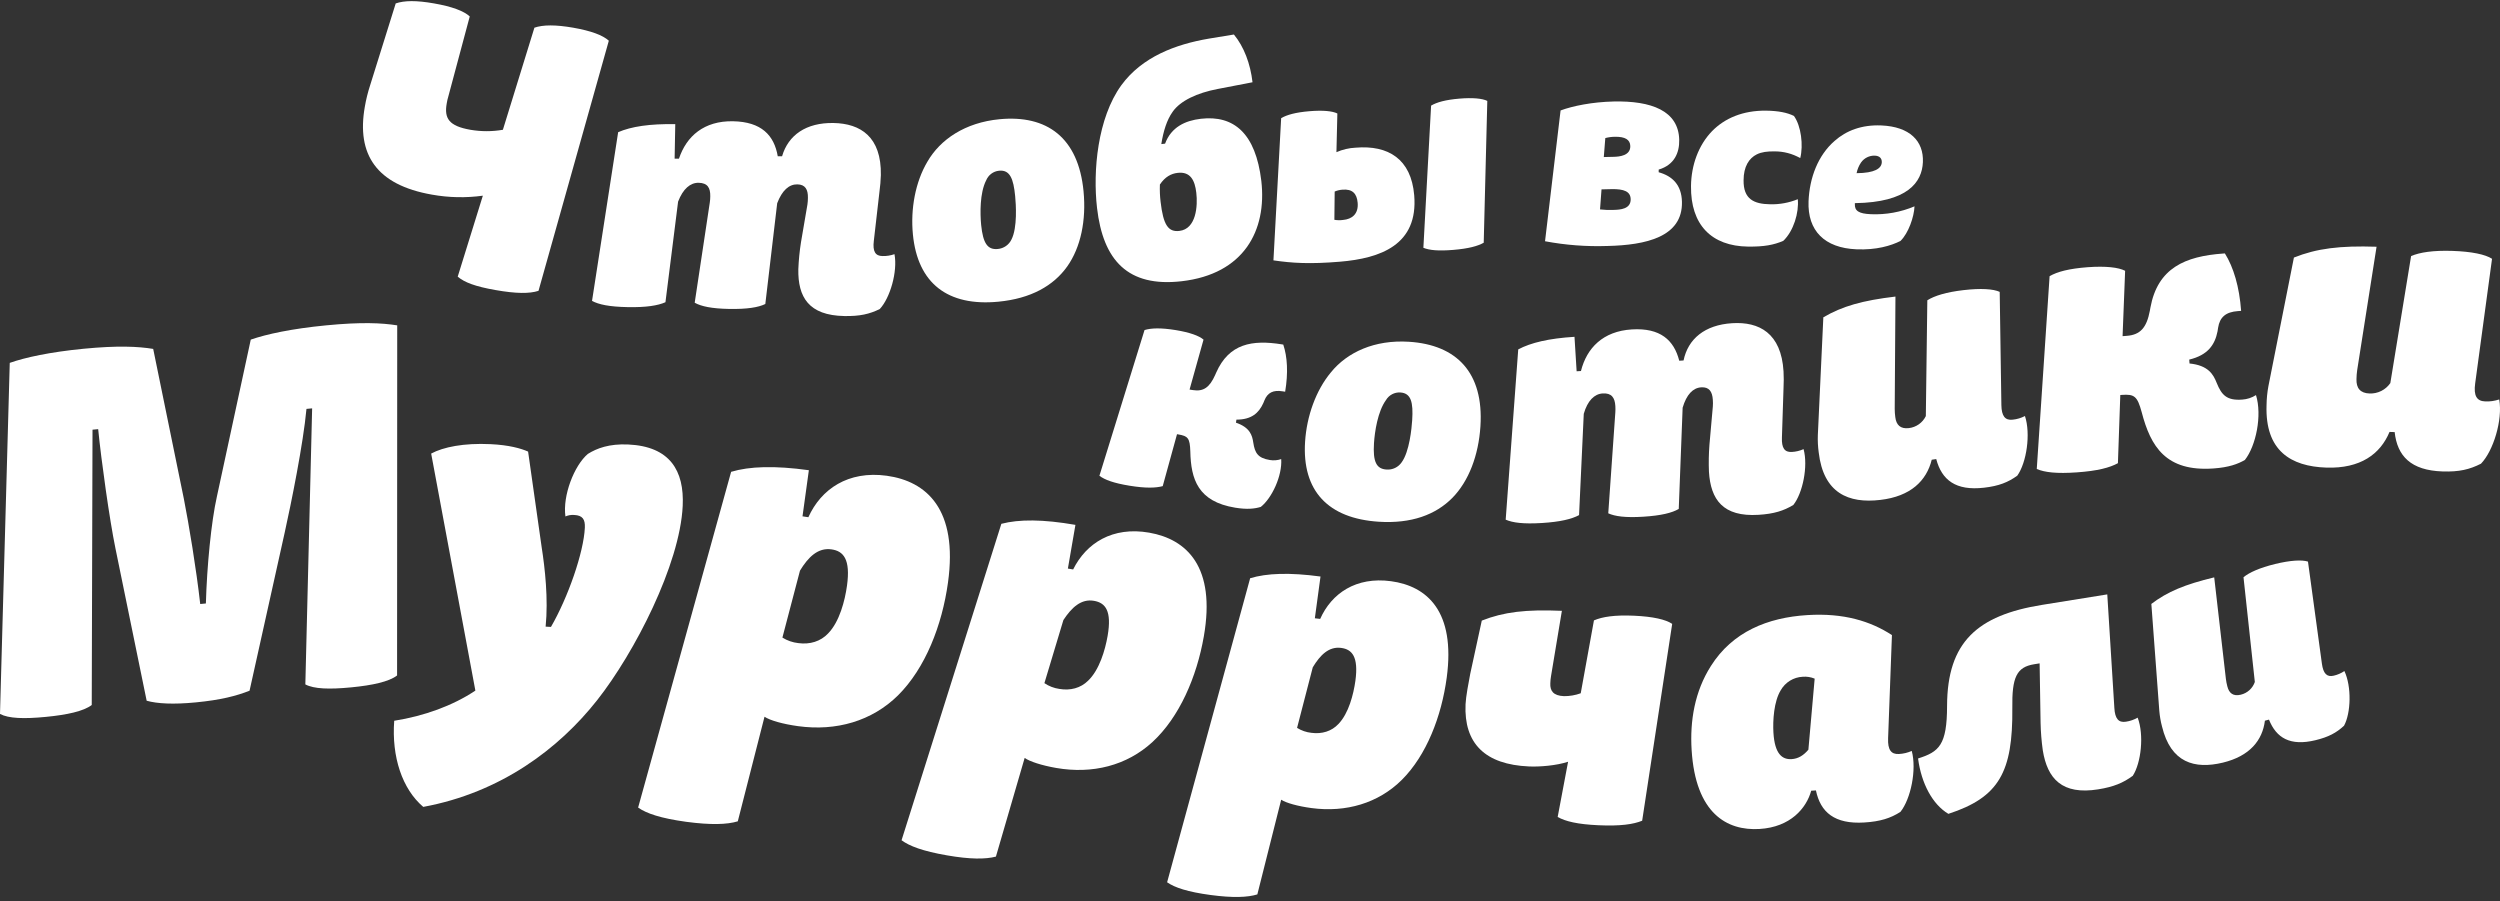 <svg width="480" height="173" viewBox="0 0 480 173" fill="none" xmlns="http://www.w3.org/2000/svg">
<rect x="0" y="0" width="480" height="173" fill="#333333" stroke="none"/>
<path d="M92.707 37.571C89.456 38.019 86.154 37.95 82.924 37.368C72.245 35.493 68.429 29.642 70.046 20.493C70.285 19.091 70.628 17.708 71.071 16.355L75.977 0.657C77.641 0.085 79.963 0.059 83.344 0.657C86.808 1.265 89.044 2.105 90.192 3.155L86.087 18.488C85.949 18.942 85.842 19.405 85.768 19.874C85.264 22.738 86.199 24.197 90.312 24.918C92.378 25.274 94.49 25.274 96.555 24.918L102.607 5.316C104.27 4.744 106.651 4.73 110.042 5.316C113.507 5.925 115.742 6.765 116.895 7.815L103.393 55.84C101.661 56.401 99.132 56.391 95.164 55.695C91.196 55 89.174 54.211 87.881 53.121L92.707 37.571Z" fill="white"/>
<path d="M146.941 58.367C145.615 59.015 143.463 59.377 140.002 59.315C136.614 59.254 134.614 58.816 133.382 58.124L136.281 38.885C136.34 38.487 136.37 38.085 136.372 37.683C136.4 36.075 135.864 35.127 134.136 35.094C132.545 35.069 131.139 36.249 130.193 38.715L127.766 58.026C126.316 58.671 124.08 59.033 120.555 58.968C116.956 58.903 114.956 58.465 113.67 57.773L118.685 25.381C121.196 24.294 124.736 23.748 129.65 23.838L129.527 30.464H130.36C131.809 26.119 135.197 23.183 140.731 23.281C146.195 23.382 148.641 25.971 149.329 30.004H150.159C151.34 25.938 154.776 23.523 160.033 23.617C165.222 23.712 169.255 26.264 169.125 33.628C169.091 34.679 169.003 35.728 168.86 36.771L167.773 46.264C167.527 48.269 168.067 49.16 169.451 49.16C170.23 49.181 171.007 49.058 171.741 48.798C172.372 52.158 170.893 57.223 168.918 59.33C166.962 60.3 165.088 60.735 162.113 60.68C155.265 60.557 153.181 57.034 153.279 51.68C153.349 49.955 153.518 48.236 153.786 46.531L155.029 39.254C155.089 38.833 155.119 38.409 155.12 37.983C155.149 36.376 154.613 35.427 153.091 35.398C151.5 35.37 150.163 36.553 149.221 39.019L146.941 58.367Z" fill="white"/>
<path d="M208.041 36.723C208.577 42.306 207.508 47.473 204.918 51.144C202.269 54.88 197.924 57.324 191.702 57.925C181.98 58.863 176.186 54.42 175.277 45.007C174.802 40.116 175.744 34.96 178.049 31.065C180.516 26.774 185.296 23.527 191.916 22.89C200.99 22.028 207.041 26.383 208.041 36.723ZM189.325 34.663C188.115 37.06 188.169 40.981 188.38 43.175C188.742 46.752 189.63 47.994 191.576 47.806C192.137 47.757 192.676 47.562 193.138 47.24C193.601 46.918 193.97 46.48 194.21 45.97C195.366 43.704 195.061 39.174 194.913 37.672C194.587 34.283 193.898 32.574 191.826 32.777C191.273 32.83 190.746 33.036 190.305 33.372C189.863 33.708 189.524 34.16 189.325 34.678V34.663Z" fill="white"/>
<path d="M233.799 17.083C229.889 17.829 226.62 19.335 225.145 21.467C224.033 23.02 223.363 25.182 222.971 27.666L223.696 27.579C224.866 24.411 227.548 23.151 230.581 22.803C236.889 22.079 241.089 25.58 242.176 34.751C243.263 44.262 238.828 52.625 226.878 53.997C216.568 55.181 211.793 50.015 210.63 39.925C209.811 32.821 210.731 22.662 215.293 16.37C219.279 10.917 225.696 8.513 232.085 7.42L236.908 6.627C238.839 8.966 240.071 12.213 240.484 15.794L233.799 17.083ZM222.7 35.428C222.656 36.535 222.701 37.644 222.834 38.744C223.348 43.205 224.305 44.581 226.428 44.338C229.689 43.976 229.99 39.526 229.689 37.003C229.414 34.595 228.544 32.912 226.117 33.19C224.856 33.335 223.696 33.944 222.7 35.428Z" fill="white"/>
<path d="M256.595 29.218C257.764 28.703 259.019 28.41 260.295 28.353C266.542 27.831 270.941 30.525 271.528 37.483C272.333 47.049 265.006 49.598 257.277 50.246C251.479 50.731 248.091 50.517 244.5 49.989L245.982 22.69C247.069 22.046 248.747 21.575 251.417 21.351C253.972 21.137 255.816 21.314 256.773 21.789L256.595 29.218ZM256.2 42.201C256.749 42.298 257.309 42.308 257.86 42.23C259.563 42.085 260.853 41.093 260.672 38.95C260.52 37.139 259.646 36.267 257.773 36.415C257.251 36.45 256.739 36.572 256.258 36.777L256.2 42.201ZM284.874 46.603C283.729 47.255 281.939 47.737 279.043 47.979C276.09 48.225 274.416 48.033 273.289 47.577L274.771 20.279C275.858 19.631 277.536 19.16 280.207 18.936C282.743 18.722 284.606 18.899 285.562 19.374L284.874 46.603Z" fill="white"/>
<path d="M299.631 21.207C301.994 20.331 305.733 19.582 309.806 19.488C317.053 19.325 322.282 21.254 322.409 26.837C322.467 29.342 321.463 31.67 318.467 32.561V33.072C321.076 33.796 322.862 35.483 322.934 38.759C323.087 45.515 315.977 47.061 308.625 47.228C304.611 47.367 300.593 47.062 296.646 46.319L299.631 21.207ZM307.491 36.359L307.205 40.208C308.067 40.308 308.936 40.339 309.803 40.302C311.125 40.273 313.133 40.124 313.089 38.231C313.057 36.782 311.828 36.261 309.393 36.315L307.491 36.359ZM307.929 30.153L309.835 30.11C310.948 30.085 313.06 29.882 313.017 28.039C312.988 26.812 312.024 26.229 310.067 26.261C309.443 26.266 308.822 26.349 308.219 26.508L307.929 30.153Z" fill="white"/>
<path d="M335.612 47.346C328.629 47.255 324.578 43.186 324.673 35.717C324.723 31.734 326.089 27.889 328.713 25.181C331.141 22.705 334.626 21.199 339.073 21.246C341.464 21.275 343.171 21.63 344.432 22.259C345.823 24.167 346.265 27.907 345.646 30.358C344.134 29.497 342.421 29.051 340.681 29.066C339.362 29.048 338.235 29.178 337.304 29.638C335.829 30.362 334.768 31.97 334.768 34.616C334.721 38.208 336.71 39.178 339.884 39.221C341.696 39.264 343.497 38.933 345.175 38.248C345.435 40.803 344.363 44.381 342.384 46.249C340.551 47.027 338.739 47.382 335.612 47.346Z" fill="white"/>
<path d="M356.133 39.004V39.177C356.079 40.477 356.858 41.031 359.235 41.129C362.097 41.248 364.949 40.731 367.587 39.615C367.5 41.65 366.428 44.771 364.888 46.266C363.058 47.189 360.242 48.026 356.441 47.867C350.314 47.609 347.02 44.304 347.241 38.634C347.429 34.13 349.053 29.818 352.252 27.049C354.488 25.061 357.492 23.928 361.206 24.084C366.663 24.312 369.37 27.07 369.196 31.14C369.029 34.992 366.268 38.866 356.133 39.004ZM356.466 33.251C359.916 33.222 361.253 32.367 361.304 31.154C361.333 30.43 360.905 29.923 359.967 29.884C359.449 29.866 358.936 29.977 358.473 30.208C358.009 30.439 357.611 30.781 357.314 31.205C356.897 31.823 356.608 32.519 356.466 33.251Z" fill="white"/>
<path d="M59.93 78.405L58.843 78.507C58.223 85.222 55.901 96.67 54.672 102.206L47.914 132.618C45.36 133.625 42.389 134.392 37.62 134.856C33.243 135.283 30.177 135.105 28.159 134.541L22.162 105.273C21.046 99.867 19.43 88.329 18.85 82.395L17.763 82.5L17.614 135.359C16.06 136.554 12.903 137.245 8.798 137.643C4.613 138.049 1.656 137.958 0 137.075L1.873 69.672C4.819 68.626 9.628 67.587 16.052 66.961C22.575 66.327 26.517 66.512 29.413 66.99L35.294 95.74C36.265 100.686 37.685 109.197 38.442 115.971L39.529 115.866C39.725 108.81 40.551 100.175 41.649 95.313L48.146 65.208C51.183 64.151 55.995 63.112 62.612 62.468C69.424 61.805 73.276 62.001 76.265 62.468L76.24 129.689C74.689 130.888 71.529 131.575 67.427 131.974C63.242 132.379 60.285 132.289 58.626 131.405L59.93 78.405Z" fill="white"/>
<path d="M114.65 134.436C107.294 143.762 96.152 152.176 81.263 154.924C77.219 151.478 75.175 145.323 75.689 138.386C81.433 137.481 86.944 135.49 91.271 132.593L82.784 87.087C85.085 85.838 89.05 85.031 94.177 85.277C97.721 85.444 100.025 86.095 101.395 86.704L103.99 104.998C104.635 109.1 105.29 115.008 104.761 120.316L105.787 120.367C109.048 114.733 112.066 106.106 112.291 101.323C112.367 99.698 111.842 98.952 110.258 98.876C109.678 98.826 109.095 98.923 108.562 99.158C108.004 95.15 110.24 89.383 112.867 87.153C114.599 86.066 116.976 85.176 120.614 85.342C128.63 85.704 131.402 90.371 131.079 97.138C130.547 108.412 121.807 125.367 114.65 134.436Z" fill="white"/>
<path d="M155.204 99.307C157.646 93.898 162.85 90.332 170.245 91.342C177.92 92.403 183.957 97.793 182.015 111.841C180.877 120.074 177.667 128.292 172.43 133.499C167.412 138.459 160.545 140.428 153.226 139.422C150.265 139.013 147.819 138.31 146.787 137.611L141.656 157.694C139.59 158.321 136.467 158.418 131.749 157.788C126.85 157.111 124.139 156.192 122.52 155.055L140.376 90.589C143.913 89.528 148.74 89.372 155.302 90.281L154.081 99.137L155.204 99.307ZM153.595 109.567L150.222 122.416C151.147 122.995 152.191 123.358 153.276 123.477C155.494 123.781 157.559 123.155 158.998 121.62C161.194 119.371 162.223 115.32 162.622 112.456C163.328 107.355 161.94 105.795 159.628 105.476C157.038 105.121 155.182 106.96 153.595 109.567Z" fill="white"/>
<path d="M206.044 109.334C208.552 104.265 213.625 101.047 220.629 102.267C227.898 103.53 233.464 108.867 231.137 122.179C229.778 129.974 226.448 137.69 221.285 142.454C216.342 147.009 209.74 148.652 202.805 147.45C200.004 146.962 197.699 146.212 196.735 145.521L191.216 164.467C189.231 164.995 186.252 165.002 181.795 164.224C177.153 163.417 174.617 162.45 173.099 161.328L192.26 100.572C195.666 99.678 200.264 99.693 206.482 100.775L205.033 109.167L206.044 109.334ZM204.171 119.051L200.525 131.165C201.386 131.748 202.369 132.127 203.399 132.273C205.501 132.635 207.486 132.114 208.907 130.702C211.081 128.631 212.19 124.811 212.661 122.1C213.501 117.266 212.237 115.739 210.048 115.358C207.595 114.928 205.765 116.622 204.171 119.051Z" fill="white"/>
<path d="M253.476 118.83C255.65 113.932 260.36 110.688 267.06 111.59C274.007 112.524 279.486 117.382 277.772 130.101C276.768 137.552 273.891 144.996 269.166 149.72C264.64 154.224 258.433 156.031 251.82 155.151C249.142 154.789 246.928 154.163 245.989 153.544L241.409 171.726C239.543 172.301 236.717 172.414 232.448 171.842C228.013 171.244 225.563 170.422 224.085 169.398L240.029 111.021C243.228 110.047 247.595 109.892 253.537 110.692L252.45 118.711L253.476 118.83ZM252.052 128.121L249.037 139.753C249.875 140.277 250.822 140.603 251.805 140.705C253.813 140.973 255.679 140.401 256.976 139.007C258.955 136.965 259.875 133.298 260.237 130.706C260.861 126.09 259.603 124.681 257.509 124.399C255.153 124.084 253.479 125.756 252.052 128.121Z" fill="white"/>
<path d="M301.073 146.254C298.797 147.004 295.587 147.25 293.587 147.159C285.115 146.797 281.053 142.731 281.386 135.212C281.451 133.742 281.977 130.976 282.288 129.361L284.502 119.155C288.742 117.482 293.007 116.983 299.881 117.279L297.804 129.774C297.719 130.252 297.671 130.736 297.66 131.222C297.598 132.612 298.196 133.572 300.272 133.662C301.373 133.672 302.466 133.484 303.501 133.108L306.037 119.115C307.668 118.413 310.023 118.051 313.763 118.217C317.361 118.38 319.814 118.941 321.061 119.781L315.295 157.579C313.585 158.278 311.085 158.633 306.929 158.448C302.856 158.267 300.558 157.699 299.073 156.859L301.073 146.254Z" fill="white"/>
<path d="M362.516 141.744C362.425 143.946 363.085 144.858 364.592 144.767C365.443 144.724 366.278 144.524 367.056 144.177C368.034 147.798 366.864 153.417 364.882 155.882C362.99 157.099 360.983 157.732 357.968 157.917C352.236 158.279 349.522 155.944 348.659 151.762L347.753 151.817C346.822 155.173 343.789 158.8 337.836 159.162C331.574 159.546 325.541 156.179 324.791 143.993C324.447 138.374 325.389 132.747 328.494 127.871C332.632 121.318 339.365 118.562 347.043 118.095C353.982 117.668 359.149 119.258 363.251 121.937L362.516 141.744ZM348.416 130.3C347.692 129.997 346.905 129.873 346.123 129.938C345.255 129.978 344.411 130.238 343.672 130.693C342.932 131.149 342.32 131.785 341.894 132.541C340.586 134.674 340.358 138.334 340.499 140.684C340.749 144.771 342.18 145.857 343.988 145.752C345.271 145.673 346.289 145.028 347.21 143.942L348.416 130.3Z" fill="white"/>
<path d="M405.956 135.928C406.072 138.002 406.775 138.795 408.181 138.567C408.973 138.45 409.736 138.186 410.431 137.789C411.682 141.072 411.109 146.46 409.496 148.951C407.685 150.287 405.873 151.069 402.858 151.554C395.908 152.672 393.093 149.505 392.216 144.07C391.97 142.313 391.828 140.543 391.792 138.77L391.607 127.365L390.556 127.535C387.186 128.079 386.277 130.037 386.367 135.949C386.483 148.259 383.802 153.092 374.087 156.26C371.058 154.45 368.905 150.468 368.268 145.627C372.308 144.349 373.83 143.056 373.837 135.526C373.873 123.252 379.675 118.148 392.031 116.145L404.597 114.122L405.956 135.928Z" fill="white"/>
<path d="M434.862 138.372C434.398 142.134 431.963 145.172 426.792 146.424C421.357 147.735 416.787 146.446 415.106 139.484C414.846 138.503 414.673 137.501 414.588 136.49L413.059 115.954C416.128 113.619 419.49 112.211 425.129 110.853L427.372 130.357C427.431 130.827 427.521 131.292 427.64 131.751C427.973 133.13 428.803 133.727 430.227 133.383C430.847 133.236 431.419 132.935 431.891 132.508C432.363 132.081 432.719 131.541 432.927 130.94L430.752 110.828C431.898 109.887 433.88 109.018 436.797 108.293C439.779 107.569 441.942 107.45 443.131 107.826L445.805 127.424C446.066 129.354 446.78 130.042 448.077 129.73C448.809 129.564 449.503 129.262 450.124 128.84C451.53 131.819 451.385 136.899 450.055 139.339C448.606 140.686 447.084 141.511 444.555 142.123C439.695 143.296 437.043 141.678 435.644 138.166L434.862 138.372Z" fill="white"/>
<path d="M228.396 74.795L229.001 74.893C231.048 75.226 232.237 74.404 233.309 71.996L233.505 71.551C235.965 65.965 240.422 65.197 246.144 66.12L246.387 66.16C247.177 68.502 247.354 71.591 246.749 75.211L246.267 75.135C244.455 74.838 243.368 75.381 242.759 76.898L242.553 77.402C241.687 79.295 240.306 80.566 237.397 80.57L237.302 81.153C239.995 82.072 240.429 83.582 240.632 84.99C240.93 86.956 241.509 87.948 243.799 88.321C244.533 88.449 245.288 88.388 245.992 88.144C246.209 91.351 244.209 95.634 242.078 97.322C240.908 97.684 239.455 97.85 237.165 97.477C229.997 96.304 228.657 92.017 228.541 86.666C228.461 84.132 228.095 83.719 226.229 83.408L225.986 83.368L223.243 93.339C221.88 93.701 219.956 93.759 216.884 93.259C213.811 92.76 212.122 92.123 211.086 91.351L219.75 63.369C221.051 62.981 222.855 62.916 225.685 63.369C228.396 63.81 230.207 64.455 231.077 65.208L228.396 74.795Z" fill="white"/>
<path d="M284.243 81.847C283.881 87.444 282.003 92.375 278.862 95.583C275.648 98.841 270.97 100.572 264.73 100.174C254.983 99.547 249.971 94.236 250.576 84.805C250.892 79.899 252.645 74.957 255.544 71.481C258.661 67.64 263.907 65.196 270.539 65.62C279.626 66.203 284.91 71.485 284.243 81.847ZM266.1 76.829C264.523 79.001 263.947 82.882 263.806 85.084C263.578 88.668 264.273 90.04 266.223 90.152C266.786 90.195 267.351 90.088 267.859 89.844C268.368 89.599 268.804 89.225 269.122 88.758C270.622 86.709 271.042 82.187 271.14 80.677C271.358 77.281 270.952 75.489 268.872 75.355C268.318 75.319 267.766 75.438 267.276 75.699C266.787 75.959 266.379 76.35 266.1 76.829Z" fill="white"/>
<path d="M322.32 97.716C321.048 98.466 318.935 98.998 315.482 99.211C312.098 99.421 310.069 99.146 308.786 98.556L310.145 79.147C310.173 78.744 310.173 78.34 310.145 77.938C310.043 76.334 309.42 75.432 307.706 75.541C306.119 75.638 304.807 76.927 304.082 79.454L303.18 98.9C301.771 99.66 299.586 100.196 296.064 100.417C292.473 100.638 290.447 100.363 289.092 99.776L291.501 67.083C293.915 65.794 297.401 64.972 302.303 64.668L302.713 71.287L303.543 71.236C304.655 66.805 307.782 63.59 313.308 63.249C318.765 62.909 321.407 65.295 322.414 69.259L323.244 69.209C324.095 65.063 327.328 62.38 332.575 62.054C337.753 61.732 341.996 63.955 342.438 71.305C342.494 72.356 342.494 73.41 342.438 74.462L342.13 84.009C342.046 86.026 342.652 86.858 344.032 86.775C344.811 86.735 345.575 86.551 346.286 86.232C347.185 89.53 346.119 94.697 344.318 96.956C342.445 98.078 340.612 98.661 337.64 98.846C330.806 99.269 328.447 95.928 328.118 90.58C328.048 88.855 328.08 87.128 328.212 85.406L328.864 78.053C328.896 77.629 328.896 77.203 328.864 76.779C328.766 75.175 328.157 74.273 326.635 74.368C325.048 74.465 323.809 75.751 323.066 78.278L322.32 97.716Z" fill="white"/>
<path d="M370.894 88.268C369.891 92.312 366.847 95.306 361.027 95.983C354.914 96.707 350.106 94.687 349.193 86.867C349.042 85.762 348.986 84.647 349.026 83.532L350.081 60.923C353.737 58.783 357.592 57.693 363.926 56.94L363.785 78.518C363.788 79.039 363.824 79.559 363.894 80.075C364.075 81.624 364.901 82.385 366.499 82.197C367.193 82.117 367.855 81.864 368.425 81.461C368.995 81.058 369.454 80.517 369.76 79.89L370.046 57.657C371.42 56.781 373.699 56.089 376.971 55.706C380.319 55.318 382.696 55.47 383.943 56.038L384.265 77.761C384.294 79.901 384.99 80.748 386.439 80.578C387.26 80.494 388.058 80.255 388.791 79.876C389.929 83.315 389.095 88.837 387.32 91.327C385.552 92.605 383.791 93.308 380.953 93.637C375.496 94.274 372.815 92.16 371.757 88.141L370.894 88.268Z" fill="white"/>
<path d="M407.535 64.543L408.307 64.485C410.93 64.3 412.151 62.935 412.771 59.666L412.88 59.058C414.275 51.455 419.54 49.199 426.87 48.678L427.178 48.656C428.841 51.314 429.961 55.061 430.295 59.688L429.675 59.731C427.363 59.898 426.193 60.883 425.874 62.932L425.769 63.612C425.254 66.201 423.924 68.174 420.333 69.043L420.388 69.789C423.979 70.151 424.953 71.864 425.616 73.543C426.559 75.879 427.566 76.932 430.497 76.722C431.441 76.664 432.354 76.366 433.15 75.857C434.357 79.749 433.15 85.611 431.016 88.315C429.679 89.086 427.939 89.738 425.008 89.944C415.829 90.603 412.919 85.708 411.209 79.152C410.369 76.06 409.796 75.651 407.404 75.821L407.096 75.842L406.64 88.93C405.071 89.796 402.712 90.415 398.78 90.694C394.849 90.972 392.577 90.694 391.059 90.046L393.523 53.026C395.012 52.168 397.219 51.578 400.842 51.303C404.314 51.053 406.738 51.332 408.024 51.991L407.535 64.543Z" fill="white"/>
<path d="M458.788 82.93C457.016 87.205 453.179 89.993 446.667 89.78C439.837 89.552 434.887 86.55 435.177 77.81C435.19 76.571 435.311 75.335 435.539 74.117L440.431 49.451C444.805 47.702 449.222 47.141 456.299 47.373L452.581 71.058C452.499 71.63 452.453 72.207 452.443 72.785C452.385 74.519 453.168 75.49 454.958 75.551C455.737 75.58 456.511 75.412 457.208 75.063C457.904 74.713 458.502 74.194 458.944 73.553L462.93 49.169C464.582 48.444 467.202 48.05 470.862 48.173C474.605 48.296 477.192 48.854 478.471 49.686L475.232 73.621C474.91 75.975 475.529 77.017 477.156 77.072C478.072 77.114 478.988 76.983 479.856 76.688C480.537 80.67 478.714 86.583 476.352 89.026C474.177 90.138 472.145 90.623 468.97 90.518C462.868 90.315 460.274 87.549 459.774 82.962L458.788 82.93Z" fill="white"/>
</svg>
